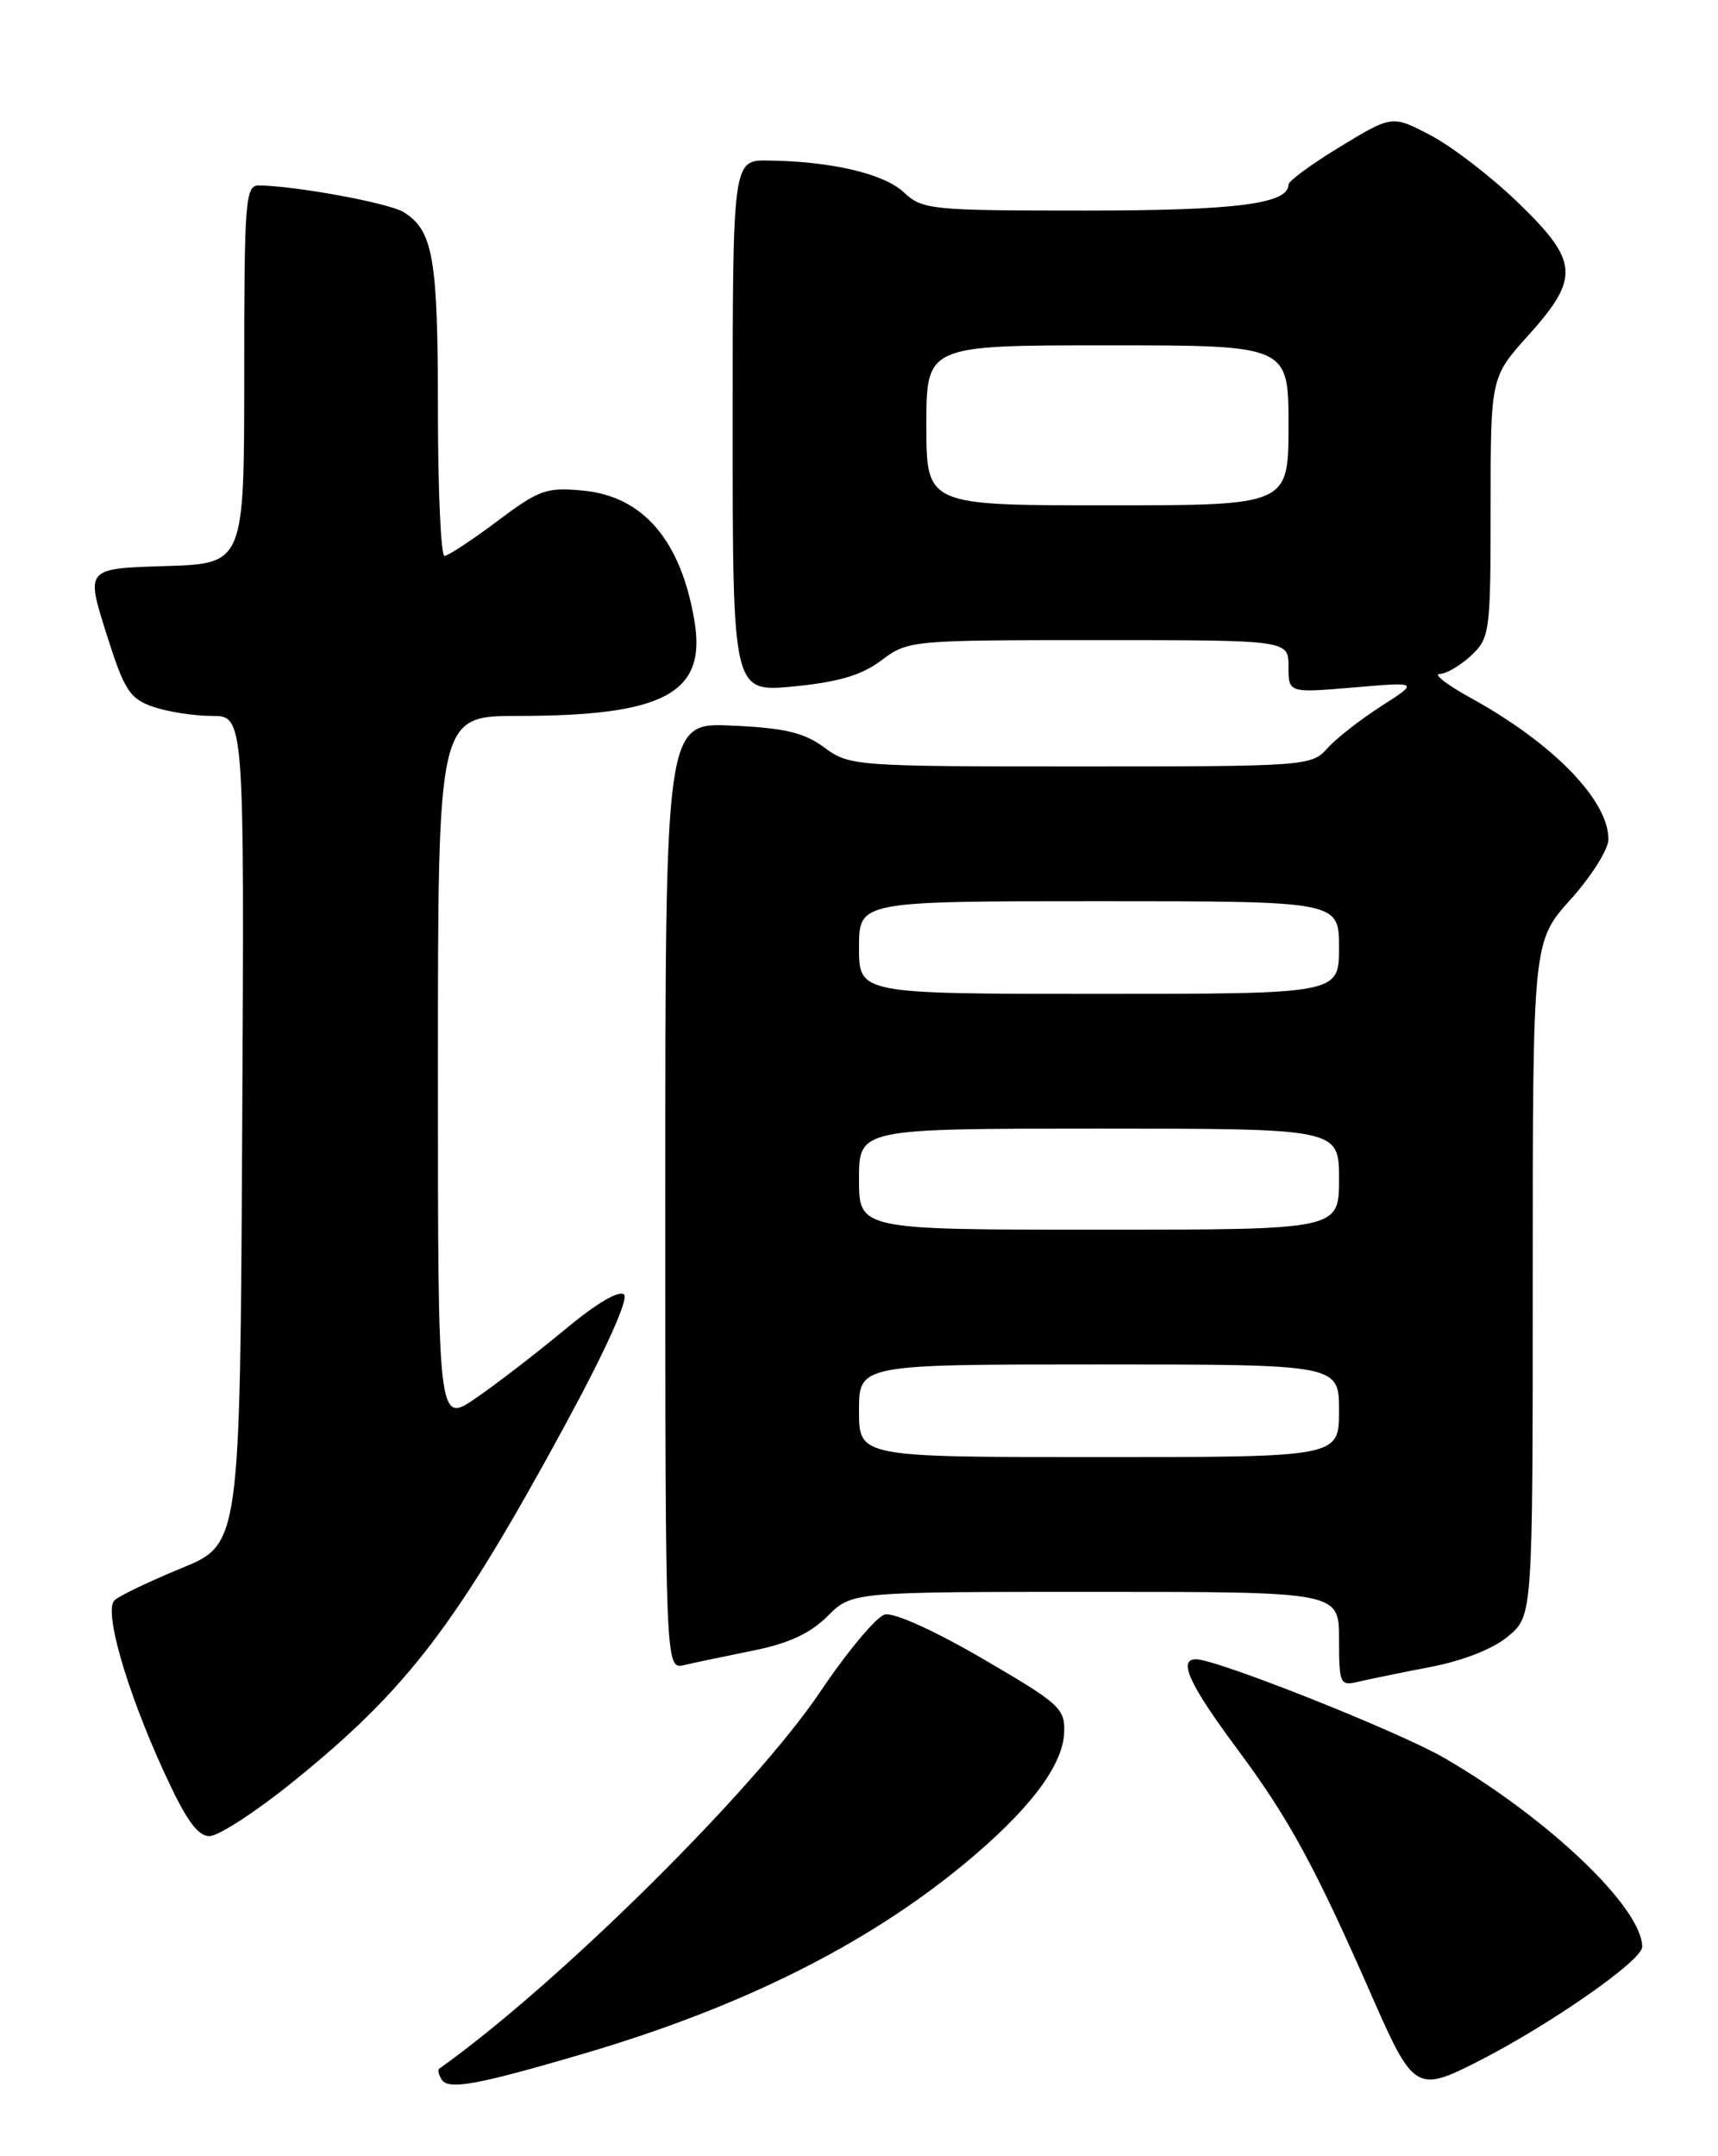 <?xml version="1.0" encoding="UTF-8" standalone="no"?>
<!DOCTYPE svg PUBLIC "-//W3C//DTD SVG 1.1//EN" "http://www.w3.org/Graphics/SVG/1.1/DTD/svg11.dtd" >
<svg xmlns="http://www.w3.org/2000/svg" xmlns:xlink="http://www.w3.org/1999/xlink" version="1.1" viewBox="0 0 204 256">
 <g >
 <path fill="currentColor"
d=" M 69.27 243.84 C 87.89 238.37 102.72 230.99 114.34 221.43 C 122.10 215.04 126.18 209.72 126.36 205.75 C 126.49 202.85 125.88 202.30 116.69 196.94 C 110.94 193.59 106.13 191.42 105.06 191.69 C 104.06 191.96 100.62 196.07 97.42 200.83 C 89.55 212.53 66.24 235.59 52.15 245.62 C 51.96 245.75 52.09 246.33 52.44 246.90 C 53.23 248.17 56.63 247.56 69.27 243.84 Z  M 175.29 244.86 C 183.95 240.47 195.00 232.78 195.00 231.15 C 194.99 226.52 183.88 215.91 171.50 208.72 C 166.10 205.59 144.50 197.00 142.00 197.00 C 139.85 197.00 141.23 200.01 146.87 207.60 C 153.10 215.98 156.13 221.56 163.01 237.25 C 167.78 248.13 168.26 248.43 175.29 244.86 Z  M 34.73 211.60 C 48.37 200.58 54.16 193.01 67.00 169.38 C 71.88 160.40 74.66 154.26 74.10 153.70 C 73.54 153.14 70.81 154.75 67.12 157.82 C 63.79 160.59 59.03 164.26 56.53 165.98 C 52.00 169.10 52.00 169.10 52.00 127.05 C 52.00 85.00 52.00 85.00 61.56 85.00 C 78.85 85.00 83.89 82.30 82.47 73.78 C 80.88 64.19 76.40 58.94 69.25 58.25 C 64.89 57.83 64.01 58.14 59.02 61.90 C 56.01 64.15 53.20 66.00 52.78 66.00 C 52.35 66.00 52.00 58.15 52.00 48.55 C 52.00 30.63 51.43 27.38 47.94 25.19 C 46.21 24.11 35.14 22.07 30.75 22.02 C 29.13 22.00 29.00 23.73 29.00 44.46 C 29.00 66.93 29.00 66.93 19.60 67.21 C 10.19 67.50 10.19 67.50 12.61 75.16 C 14.75 81.95 15.38 82.94 18.16 83.91 C 19.89 84.51 23.04 85.00 25.16 85.00 C 29.02 85.00 29.02 85.00 28.76 134.17 C 28.50 183.34 28.50 183.34 21.52 186.20 C 17.68 187.78 14.11 189.49 13.59 190.01 C 12.32 191.28 14.99 200.56 19.41 210.25 C 22.04 216.01 23.44 218.00 24.87 218.00 C 25.93 218.00 30.37 215.12 34.73 211.60 Z  M 169.85 197.92 C 173.75 197.17 177.33 195.76 179.10 194.26 C 182.00 191.82 182.00 191.82 182.00 151.81 C 182.00 111.79 182.00 111.79 186.50 106.79 C 188.97 104.04 191.00 100.82 190.99 99.64 C 190.98 95.00 184.43 88.27 174.70 82.90 C 171.84 81.33 170.15 80.03 170.94 80.02 C 171.73 80.01 173.41 79.02 174.69 77.83 C 176.91 75.74 177.00 75.06 177.00 60.22 C 177.00 44.79 177.00 44.79 181.50 39.79 C 187.62 32.98 187.47 31.02 180.25 24.05 C 177.09 20.99 172.43 17.41 169.90 16.08 C 165.31 13.67 165.31 13.67 159.15 17.41 C 155.77 19.46 153.00 21.49 153.00 21.91 C 153.00 24.21 146.81 25.00 128.77 25.00 C 110.54 25.00 109.52 24.90 107.33 22.84 C 104.98 20.63 98.75 19.16 91.25 19.06 C 87.00 19.00 87.00 19.00 87.00 50.60 C 87.00 82.20 87.00 82.20 94.25 81.50 C 99.59 80.98 102.34 80.16 104.68 78.39 C 107.82 76.03 108.18 76.00 130.43 76.00 C 153.00 76.00 153.00 76.00 153.00 79.14 C 153.00 82.28 153.00 82.28 160.75 81.62 C 168.50 80.96 168.50 80.96 164.00 83.85 C 161.53 85.43 158.64 87.69 157.60 88.86 C 155.74 90.95 155.01 91.00 128.30 91.00 C 101.49 91.00 100.86 90.95 97.88 88.75 C 95.48 86.98 93.19 86.43 86.92 86.15 C 79.00 85.79 79.00 85.79 79.00 142.00 C 79.00 198.22 79.00 198.22 81.25 197.69 C 82.49 197.40 86.17 196.63 89.44 195.97 C 93.63 195.13 96.22 193.93 98.26 191.89 C 101.15 189.00 101.15 189.00 130.08 189.00 C 159.00 189.00 159.00 189.00 159.00 194.61 C 159.00 199.92 159.12 200.19 161.25 199.68 C 162.49 199.39 166.36 198.59 169.85 197.92 Z  M 102.00 167.50 C 102.00 162.00 102.00 162.00 130.50 162.00 C 159.00 162.00 159.00 162.00 159.00 167.50 C 159.00 173.00 159.00 173.00 130.50 173.00 C 102.00 173.00 102.00 173.00 102.00 167.50 Z  M 102.00 140.00 C 102.00 134.00 102.00 134.00 130.50 134.00 C 159.00 134.00 159.00 134.00 159.00 140.00 C 159.00 146.00 159.00 146.00 130.50 146.00 C 102.00 146.00 102.00 146.00 102.00 140.00 Z  M 102.00 112.50 C 102.00 107.00 102.00 107.00 130.50 107.00 C 159.00 107.00 159.00 107.00 159.00 112.50 C 159.00 118.00 159.00 118.00 130.50 118.00 C 102.00 118.00 102.00 118.00 102.00 112.50 Z  M 110.00 50.50 C 110.00 41.00 110.00 41.00 131.50 41.00 C 153.00 41.00 153.00 41.00 153.00 50.50 C 153.00 60.00 153.00 60.00 131.50 60.00 C 110.00 60.00 110.00 60.00 110.00 50.50 Z "/>
</g>
</svg>